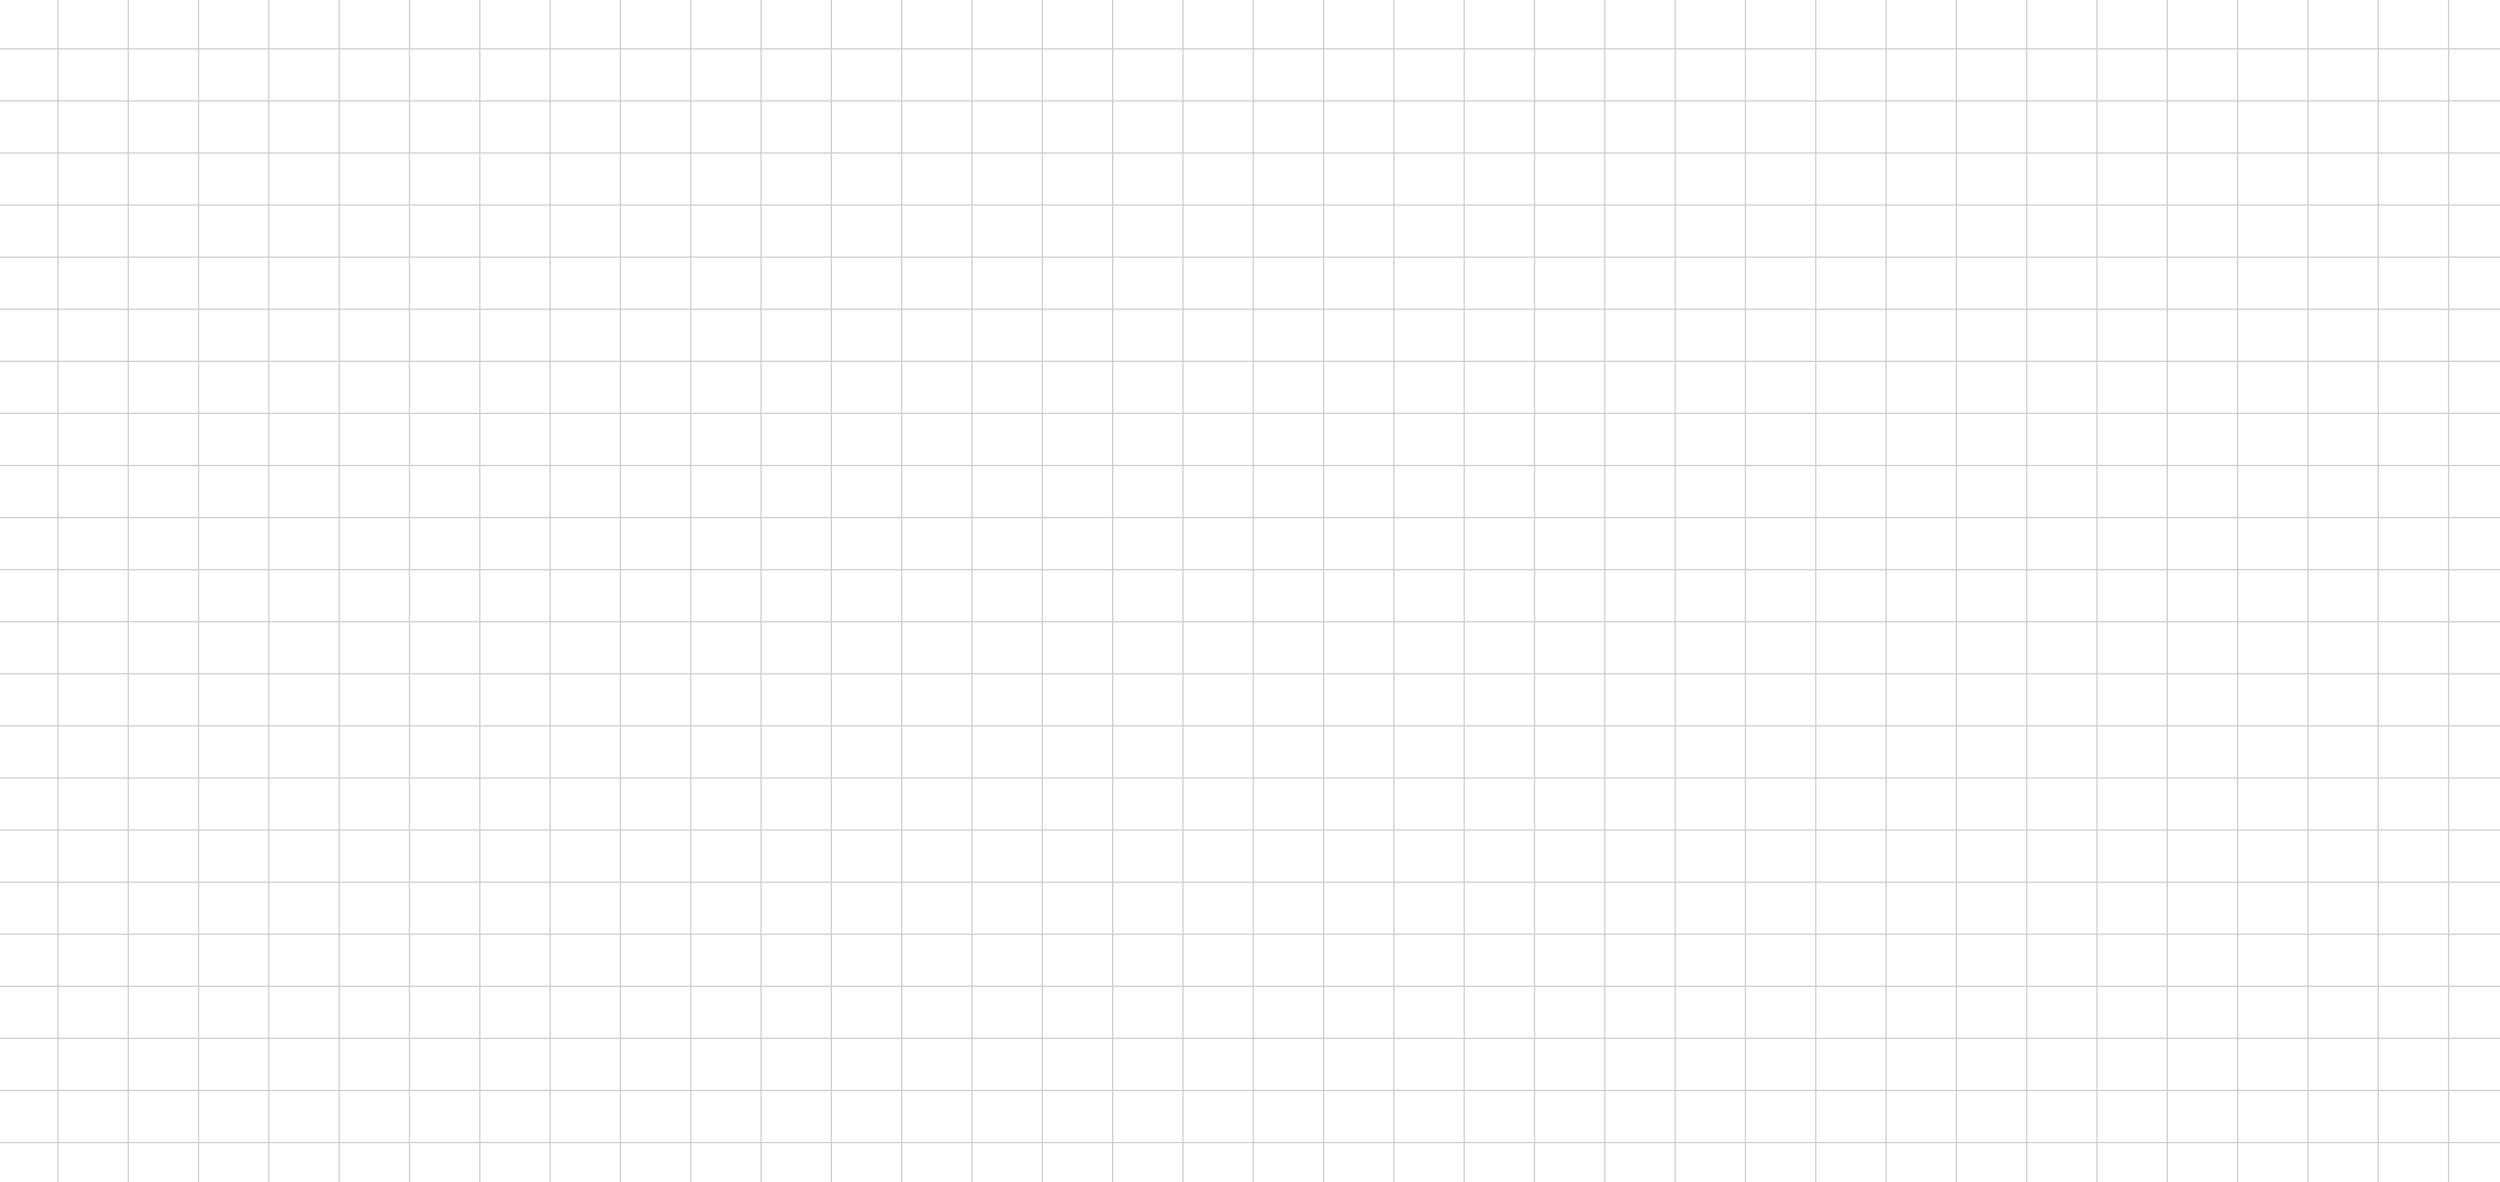 <svg width="1920" height="908" viewBox="0 0 1920 908" fill="none" xmlns="http://www.w3.org/2000/svg">
<path d="M44.5 -75L44.5 1155M98.5 -75L98.5 1155M152.5 -75L152.5 1155M206.5 -75L206.5 1155M260.5 -75L260.5 1155M314.5 -75L314.5 1155M368.5 -75L368.5 1155M422.5 -75L422.5 1155M476.5 -75L476.5 1155M530.5 -75L530.5 1155M584.5 -75L584.5 1155M638.5 -75L638.5 1155M692.5 -75L692.5 1155M746.5 -75L746.5 1155M800.5 -75L800.5 1155M854.5 -75L854.5 1155M908.5 -75L908.5 1155M962.5 -75V1155M2014 37.5H-90M2014 77.5H-90M2014 117.5H-90M2014 157.5H-90M2014 197.5H-90M2014 237.5H-90M2014 277.5H-90M2014 317.5H-90M2014 357.5H-90M2014 397.5H-90M2014 437.5H-90M2014 477.5H-90M2014 517.5H-90M2014 557.5H-90M2014 597.5H-90M2014 637.5H-90M2014 677.5H-90M2014 717.5H-90M2014 757.5H-90M2014 797.5H-90M2014 837.5H-90M2014 877.5H-90M2014 917.5H-90M2014 957.5H-90M2014 997.5H-90M2014 1037.5H-90M2014 1077.5H-90M1016.5 -75V1155M1070.5 -75V1155M1124.5 -75V1155M1178.5 -75V1155M1232.5 -75V1155M1286.5 -75V1155M1340.5 -75V1155M1394.5 -75V1155M1448.5 -75V1155M1502.5 -75V1155M1556.5 -75V1155M1610.5 -75V1155M1664.5 -75V1155M1718.5 -75V1155M1772.5 -75V1155M1826.5 -75V1155M1880.5 -75V1155M1934.5 -75V1155" stroke="#CFCFCF"/>
</svg>
